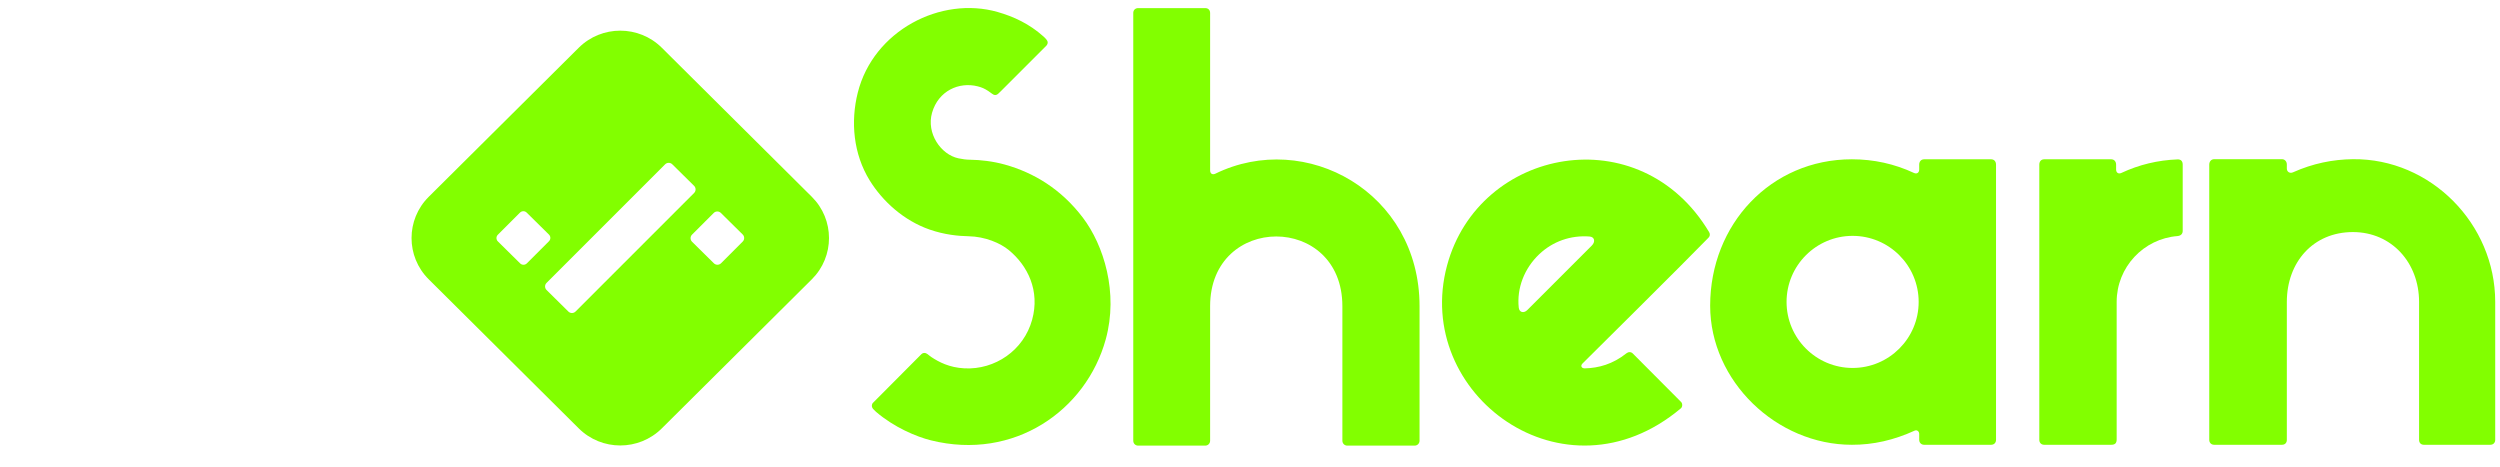 <?xml version="1.0" encoding="UTF-8" standalone="no"?>
<!DOCTYPE svg PUBLIC "-//W3C//DTD SVG 1.1//EN" "http://www.w3.org/Graphics/SVG/1.1/DTD/svg11.dtd">
<svg width="100%" height="100%" viewBox="0 0 11250 2100" version="1.1" xmlns="http://www.w3.org/2000/svg" xmlns:xlink="http://www.w3.org/1999/xlink" xml:space="preserve" xmlns:serif="http://www.serif.com/" style="fill-rule:evenodd;clip-rule:evenodd;stroke-linejoin:round;stroke-miterlimit:2;">
    <g transform="matrix(5.556,0,0,5.556,0,-1750)">
        <g transform="matrix(1,0,0,1,16.583,-16.583)">
            <path d="M519.434,370.227L640.929,490.95C659.494,509.397 659.494,539.35 640.93,557.797L519.434,678.521C500.869,696.968 470.725,696.968 452.16,678.521L330.665,557.797C312.1,539.351 312.1,509.398 330.665,490.951L452.161,370.227C470.725,351.78 500.869,351.78 519.434,370.227ZM567.268,504.018C565.667,502.437 563.074,502.445 561.482,504.036L543.916,521.603C542.324,523.195 542.332,525.771 543.934,527.353L561.612,544.807C563.214,546.389 565.807,546.38 567.398,544.789L584.965,527.222C586.557,525.63 586.548,523.054 584.947,521.473L567.268,504.018ZM409.982,503.73C408.486,502.254 406.066,502.262 404.58,503.747L386.63,521.698C385.144,523.184 385.152,525.588 386.647,527.065L404.711,544.9C406.207,546.377 408.627,546.369 410.113,544.883L428.063,526.933C429.549,525.447 429.541,523.042 428.046,521.566L409.982,503.73ZM527.924,464.633C526.32,463.049 523.723,463.057 522.129,464.651L426.082,560.698C424.488,562.292 424.496,564.872 426.101,566.456L443.77,583.902C445.374,585.486 447.971,585.477 449.565,583.883L545.612,487.836C547.206,486.242 547.198,483.662 545.593,482.078L527.924,464.633Z" style="fill:rgb(130,255,0);"/>
        </g>
        <path d="M704.431,461.16C691.095,439.625 688.876,413.441 694.718,390.099C707.332,339.695 762.108,311.568 808.006,324.691C821.094,328.433 833.667,334.271 845.137,344.512C845.934,345.205 846.696,345.985 847.425,346.848C848.832,348.468 849.006,350.16 847.506,351.951L844.56,354.902L810.922,388.534L808.575,390.81C806.904,392.337 805.201,392.256 803.472,390.865L800.376,388.655C797.486,386.767 795.36,385.786 791.881,384.903C776.709,381.054 760.029,388.529 754.919,406.242C750.105,422.932 762.039,440.183 776.259,443.204C779.802,443.956 782.717,444.319 785.888,444.354C793.843,444.442 804.177,445.576 813.812,448.258C837.437,454.835 859.536,468.218 876.978,491.178C893.95,513.518 906.023,551.969 895.568,589.863C879.688,647.418 821.358,688.392 753.963,671.619C742.33,668.724 724.13,661.115 709.51,648.512C708.954,648.032 707.596,646.713 707.192,646.24C705.755,644.559 705.917,642.403 707.016,641.274C709.042,639.189 745.377,602.733 746.145,601.96C747.678,600.418 749.635,600.586 751.206,601.77C752.235,602.546 753.428,603.569 754.48,604.262C760.35,608.124 768.785,612.675 781.151,613.313C805.878,614.587 829.156,598.75 835.972,573.93C842.422,550.443 832.432,530.163 817.071,517.53C810.287,511.95 798.046,506.568 784.404,506.319C776.398,506.172 764.972,505.116 752.887,500.892C731.978,493.584 714.935,478.121 704.431,461.16Z" style="fill:rgb(130,255,0);"/>
        <path d="M980.116,452.967C980.137,455.883 982.24,456.674 984.326,455.667C1057.55,419.884 1149.74,470.661 1149.74,562.993L1149.74,671.89C1149.74,674.156 1148.01,675.904 1145.74,675.904L1091.24,675.904C1088.96,675.904 1087.24,674.17 1087.24,671.89L1087.24,562.993C1087.24,487.67 980.116,487.67 980.116,562.993L980.116,671.89C980.116,674.263 978.335,675.904 976.125,675.904L921.881,675.904C919.468,675.904 917.872,674.127 917.872,671.89L917.872,325.522L917.87,325.524C917.856,323.091 919.542,321.555 921.881,321.536L976.125,321.536L976.196,321.548C978.465,321.548 980.116,323.007 980.116,325.494L980.116,452.967Z" style="fill:rgb(130,255,0);"/>
        <path d="M1281.7,609.42C1279.82,611.304 1281,613.398 1283.66,613.332C1294.71,613.056 1306.25,609.963 1317.33,601.11C1318.9,599.857 1321.01,599.839 1322.43,601.259L1361.59,640.56C1362.84,641.812 1362.78,644.521 1361.43,645.661C1267.02,725.06 1143.94,634.296 1172.02,530.014C1197.78,434.331 1328.51,409.489 1384.31,503.025C1385.32,504.707 1384.86,506.371 1383.83,507.436C1366.73,525.168 1281.7,609.42 1281.7,609.42ZM1287.48,506.542C1272.09,505.338 1257.51,510.566 1246.62,520.93C1234.63,532.338 1228.43,548.268 1230.08,564.108C1230.49,568.081 1234.2,568.914 1237.02,566.09C1267.93,535.182 1282.47,520.645 1289.31,513.807C1292.25,510.861 1291.64,506.867 1287.48,506.542Z" style="fill:rgb(130,255,0);"/>
        <path d="M1499.91,675.218C1438.85,675.218 1385.12,623.622 1385.12,562.561C1385.12,496.792 1434.14,443.989 1499.91,443.989C1517.59,443.997 1534.35,447.659 1550.19,455.051C1552.52,456.138 1554.43,454.875 1554.43,452.247L1554.43,448.292C1554.43,445.828 1555.97,443.989 1558.44,443.989L1612.64,443.989C1615.17,443.989 1616.65,445.774 1616.65,448.302L1616.65,671.201C1616.65,673.606 1615.05,675.218 1612.65,675.218L1558.4,675.218C1556.1,675.218 1554.43,673.51 1554.43,671.203L1554.43,666.457C1554.43,664.268 1552.56,662.925 1550.7,663.777C1534.05,671.414 1517.17,675.285 1499.91,675.218ZM1500.5,506.008C1470.97,506.008 1447,529.977 1447,559.5C1447,589.023 1470.97,612.992 1500.5,612.992C1530.02,612.992 1553.99,589.023 1553.99,559.5C1553.99,529.977 1530.02,506.008 1500.5,506.008Z" style="fill:rgb(130,255,0);"/>
        <path d="M1714.36,670.849C1714.36,673.936 1713.03,675.218 1709.94,675.218L1655.7,675.218C1653.29,675.218 1651.7,673.606 1651.7,671.201L1651.7,448.302C1651.7,445.774 1653.18,443.989 1655.7,443.989L1709.91,443.989C1712.37,443.989 1713.91,445.828 1713.91,448.292L1713.91,452.247C1713.91,454.875 1715.83,456.138 1718.16,455.051C1732.56,448.326 1747.74,444.689 1763.67,444.08C1766.42,443.967 1767.85,445.556 1767.85,448.316L1767.85,501.955C1767.85,504.509 1766.21,505.912 1763.67,506.169C1736.1,508.305 1714.36,531.384 1714.36,559.5L1714.36,670.849Z" style="fill:rgb(130,255,0);"/>
        <path d="M1857.12,454.564C1873.27,447.333 1889.46,444.088 1905.69,443.909C1968.71,443.215 2020.96,496.423 2020.96,559.444L2020.96,671.216C2020.96,673.603 2019.36,675.215 2016.97,675.215L1963.19,675.215C1960.79,675.215 1959.29,673.616 1959.29,671.216L1959.29,559.444C1959.29,527.924 1937.21,502.935 1905.69,502.935C1873.52,502.935 1852.24,527.273 1852.19,559.444L1852.19,671.216C1852.19,673.65 1850.68,675.215 1848.24,675.215L1793.33,675.215C1790.97,675.215 1789.35,673.579 1789.35,671.216L1789.35,448.288C1789.35,445.846 1790.91,443.909 1793.35,443.909L1848.24,443.909C1850.65,443.909 1852.22,445.876 1852.19,448.288L1852.19,451.502C1852.19,454.18 1854.63,455.66 1857.12,454.564Z" style="fill:rgb(130,255,0);"/>
    </g>
</svg>